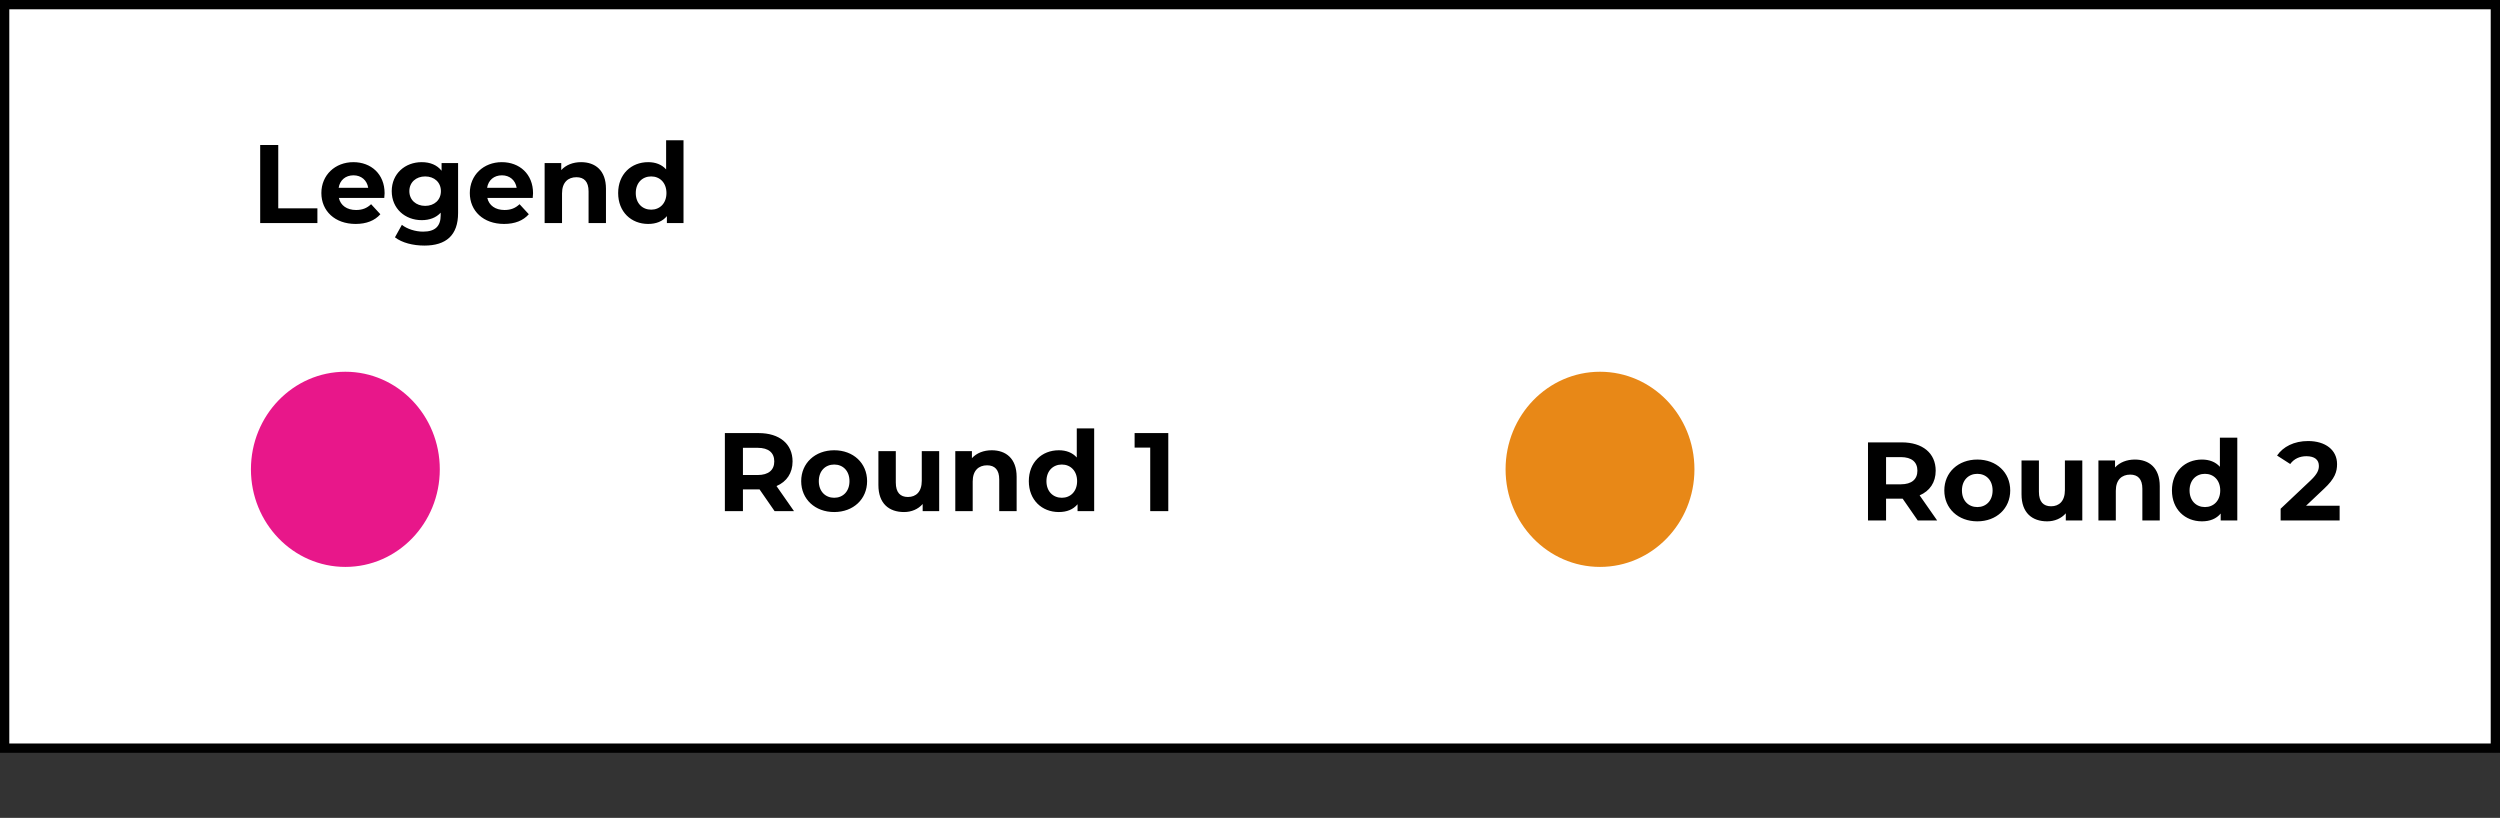 <svg width="269" height="88" viewBox="0 0 269 88" fill="none" xmlns="http://www.w3.org/2000/svg">
<rect x="0" y="0" width="269" height="88" fill="#333333" stroke="none"/>
<rect x="0.5" y="0.5" width="268" height="80" fill="white" stroke="black"/>
<ellipse cx="37.161" cy="50.5" rx="10.161" ry="10.5" fill="#E8178A"/>
<path d="M27.996 24H34.152V22.416H29.94V15.6H27.996V24ZM41.383 20.796C41.383 18.72 39.919 17.448 38.023 17.448C36.055 17.448 34.579 18.84 34.579 20.772C34.579 22.692 36.031 24.096 38.263 24.096C39.427 24.096 40.327 23.736 40.927 23.052L39.931 21.972C39.487 22.392 38.995 22.596 38.311 22.596C37.327 22.596 36.643 22.104 36.463 21.3H41.347C41.359 21.144 41.383 20.94 41.383 20.796ZM38.035 18.864C38.875 18.864 39.487 19.392 39.619 20.208H36.439C36.571 19.38 37.183 18.864 38.035 18.864ZM47.514 17.544V18.372C47.022 17.748 46.278 17.448 45.378 17.448C43.59 17.448 42.15 18.684 42.15 20.568C42.15 22.452 43.59 23.688 45.378 23.688C46.218 23.688 46.926 23.424 47.418 22.884V23.16C47.418 24.324 46.842 24.924 45.522 24.924C44.694 24.924 43.794 24.636 43.242 24.192L42.498 25.536C43.254 26.124 44.442 26.424 45.666 26.424C47.994 26.424 49.29 25.32 49.29 22.92V17.544H47.514ZM45.75 22.152C44.766 22.152 44.046 21.516 44.046 20.568C44.046 19.62 44.766 18.984 45.75 18.984C46.734 18.984 47.442 19.62 47.442 20.568C47.442 21.516 46.734 22.152 45.75 22.152ZM57.356 20.796C57.356 18.72 55.892 17.448 53.996 17.448C52.028 17.448 50.552 18.84 50.552 20.772C50.552 22.692 52.004 24.096 54.236 24.096C55.4 24.096 56.3 23.736 56.9 23.052L55.904 21.972C55.46 22.392 54.968 22.596 54.284 22.596C53.3 22.596 52.616 22.104 52.436 21.3H57.32C57.332 21.144 57.356 20.94 57.356 20.796ZM54.008 18.864C54.848 18.864 55.46 19.392 55.592 20.208H52.412C52.544 19.38 53.156 18.864 54.008 18.864ZM62.526 17.448C61.65 17.448 60.894 17.748 60.39 18.3V17.544H58.602V24H60.474V20.808C60.474 19.62 61.122 19.068 62.022 19.068C62.85 19.068 63.33 19.548 63.33 20.592V24H65.202V20.304C65.202 18.336 64.05 17.448 62.526 17.448ZM71.674 15.096V18.228C71.206 17.7 70.534 17.448 69.742 17.448C67.918 17.448 66.513 18.744 66.513 20.772C66.513 22.8 67.918 24.096 69.742 24.096C70.606 24.096 71.29 23.82 71.757 23.256V24H73.546V15.096H71.674ZM70.066 22.56C69.129 22.56 68.409 21.888 68.409 20.772C68.409 19.656 69.129 18.984 70.066 18.984C70.99 18.984 71.71 19.656 71.71 20.772C71.71 21.888 70.99 22.56 70.066 22.56Z" fill="black"/>
<path d="M85.436 55L83.552 52.3C84.644 51.832 85.28 50.908 85.28 49.648C85.28 47.764 83.876 46.6 81.632 46.6H77.996V55H79.94V52.66H81.632H81.728L83.348 55H85.436ZM83.312 49.648C83.312 50.56 82.712 51.112 81.524 51.112H79.94V48.184H81.524C82.712 48.184 83.312 48.724 83.312 49.648ZM89.76 55.096C91.812 55.096 93.3 53.716 93.3 51.772C93.3 49.828 91.812 48.448 89.76 48.448C87.708 48.448 86.208 49.828 86.208 51.772C86.208 53.716 87.708 55.096 89.76 55.096ZM89.76 53.56C88.824 53.56 88.104 52.888 88.104 51.772C88.104 50.656 88.824 49.984 89.76 49.984C90.696 49.984 91.404 50.656 91.404 51.772C91.404 52.888 90.696 53.56 89.76 53.56ZM99.183 48.544V51.736C99.183 52.924 98.559 53.476 97.695 53.476C96.868 53.476 96.388 52.996 96.388 51.916V48.544H94.516V52.192C94.516 54.184 95.656 55.096 97.275 55.096C98.067 55.096 98.787 54.796 99.279 54.232V55H101.056V48.544H99.183ZM106.714 48.448C105.838 48.448 105.082 48.748 104.578 49.3V48.544H102.79V55H104.662V51.808C104.662 50.62 105.31 50.068 106.21 50.068C107.038 50.068 107.518 50.548 107.518 51.592V55H109.39V51.304C109.39 49.336 108.238 48.448 106.714 48.448ZM115.861 46.096V49.228C115.393 48.7 114.721 48.448 113.929 48.448C112.105 48.448 110.701 49.744 110.701 51.772C110.701 53.8 112.105 55.096 113.929 55.096C114.793 55.096 115.477 54.82 115.945 54.256V55H117.733V46.096H115.861ZM114.253 53.56C113.317 53.56 112.597 52.888 112.597 51.772C112.597 50.656 113.317 49.984 114.253 49.984C115.177 49.984 115.897 50.656 115.897 51.772C115.897 52.888 115.177 53.56 114.253 53.56ZM122.084 46.6V48.16H123.764V55H125.708V46.6H122.084Z" fill="black"/>
<path d="M208.436 56L206.552 53.3C207.644 52.832 208.28 51.908 208.28 50.648C208.28 48.764 206.876 47.6 204.632 47.6H200.996V56H202.94V53.66H204.632H204.728L206.348 56H208.436ZM206.312 50.648C206.312 51.56 205.712 52.112 204.524 52.112H202.94V49.184H204.524C205.712 49.184 206.312 49.724 206.312 50.648ZM212.76 56.096C214.812 56.096 216.3 54.716 216.3 52.772C216.3 50.828 214.812 49.448 212.76 49.448C210.708 49.448 209.208 50.828 209.208 52.772C209.208 54.716 210.708 56.096 212.76 56.096ZM212.76 54.56C211.824 54.56 211.104 53.888 211.104 52.772C211.104 51.656 211.824 50.984 212.76 50.984C213.696 50.984 214.404 51.656 214.404 52.772C214.404 53.888 213.696 54.56 212.76 54.56ZM222.184 49.544V52.736C222.184 53.924 221.56 54.476 220.696 54.476C219.868 54.476 219.388 53.996 219.388 52.916V49.544H217.516V53.192C217.516 55.184 218.656 56.096 220.276 56.096C221.068 56.096 221.788 55.796 222.28 55.232V56H224.056V49.544H222.184ZM229.714 49.448C228.838 49.448 228.082 49.748 227.578 50.3V49.544H225.79V56H227.662V52.808C227.662 51.62 228.31 51.068 229.21 51.068C230.038 51.068 230.518 51.548 230.518 52.592V56H232.39V52.304C232.39 50.336 231.238 49.448 229.714 49.448ZM238.861 47.096V50.228C238.393 49.7 237.721 49.448 236.929 49.448C235.105 49.448 233.701 50.744 233.701 52.772C233.701 54.8 235.105 56.096 236.929 56.096C237.793 56.096 238.477 55.82 238.945 55.256V56H240.733V47.096H238.861ZM237.253 54.56C236.317 54.56 235.597 53.888 235.597 52.772C235.597 51.656 236.317 50.984 237.253 50.984C238.177 50.984 238.897 51.656 238.897 52.772C238.897 53.888 238.177 54.56 237.253 54.56ZM248.132 54.416L250.064 52.592C251.24 51.5 251.468 50.756 251.468 49.94C251.468 48.416 250.22 47.456 248.348 47.456C246.836 47.456 245.66 48.068 245.012 49.016L246.428 49.928C246.836 49.364 247.448 49.088 248.168 49.088C249.056 49.088 249.512 49.472 249.512 50.132C249.512 50.54 249.38 50.972 248.636 51.68L245.396 54.74V56H251.744V54.416H248.132Z" fill="black"/>
<ellipse cx="172.161" cy="50.5" rx="10.161" ry="10.5" fill="#E88817"/>
</svg>
